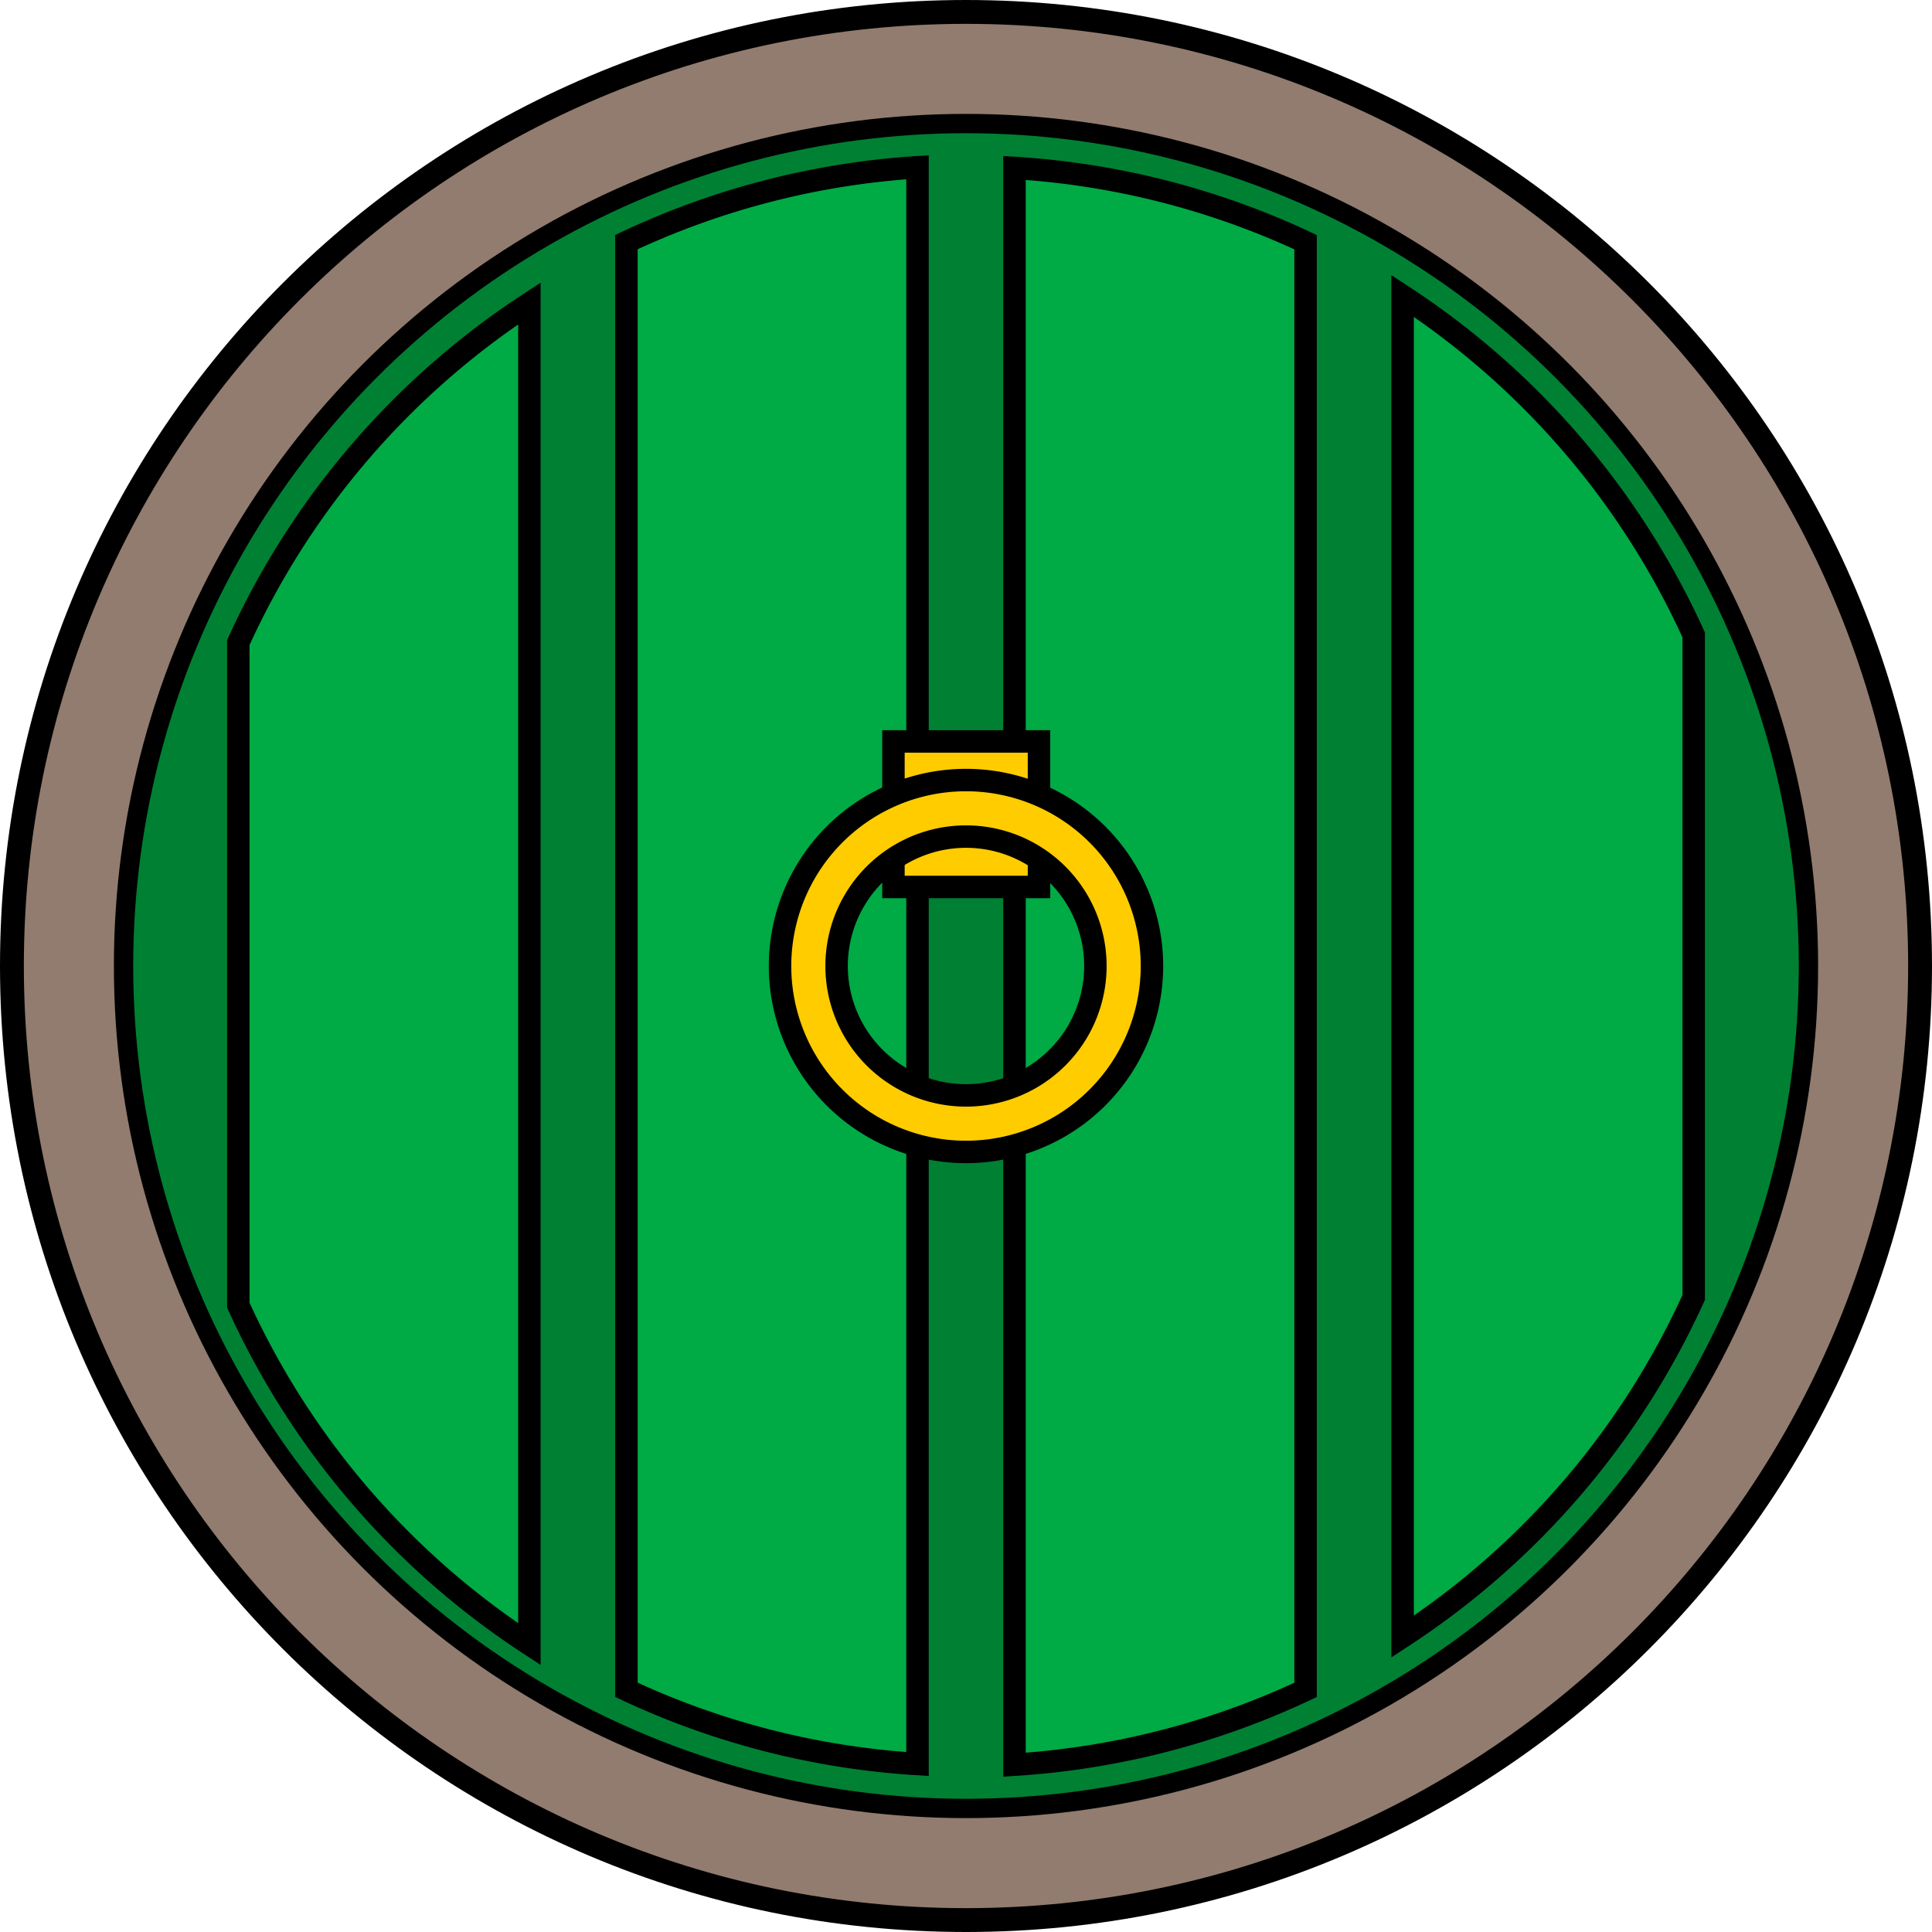 <?xml version="1.0" encoding="UTF-8" standalone="no"?>
<svg
   xmlns:dc="http://purl.org/dc/elements/1.1/"
   xmlns:cc="http://creativecommons.org/ns#"
   xmlns:rdf="http://www.w3.org/1999/02/22-rdf-syntax-ns#"
   xmlns:svg="http://www.w3.org/2000/svg"
   xmlns="http://www.w3.org/2000/svg"
   xmlns:sodipodi="http://sodipodi.sourceforge.net/DTD/sodipodi-0.dtd"
   xmlns:inkscape="http://www.inkscape.org/namespaces/inkscape"
   version="1.1"
   id="Layer_1"
   x="0px"
   y="0px"
   width="86.062"
   height="86.062"
   viewBox="0 0 81 81"
   enable-background="new 0 0 80 80"
   xml:space="preserve"
   inkscape:version="0.91 r13725"
   sodipodi:docname="hobbit-door.svg"><defs
     id="defs13" /><sodipodi:namedview
     pagecolor="#ffffff"
     bordercolor="#666666"
     borderopacity="1"
     objecttolerance="10"
     gridtolerance="10"
     guidetolerance="10"
     inkscape:pageopacity="0"
     inkscape:pageshadow="2"
     inkscape:window-width="1680"
     inkscape:window-height="1002"
     id="namedview11"
     showgrid="false"
     inkscape:zoom="1.9632612"
     inkscape:cx="119.75682"
     inkscape:cy="81.643186"
     inkscape:window-x="0"
     inkscape:window-y="24"
     inkscape:window-maximized="1"
     inkscape:current-layer="Layer_1"
     fit-margin-top="0"
     fit-margin-left="0"
     fit-margin-right="0"
     fit-margin-bottom="0" /><g
     id="g3"
     style="fill:#917c6f;stroke:#000000;stroke-opacity:1"
     transform="translate(0.5,0.5)"><path
       d="M 40,0 C 62.091,0 80,17.909 80,40 80,62.091 62.091,80 40,80 17.909,80 0,62.091 0,40 0,17.909 17.909,0 40,0 Z"
       id="path5"
       style="fill:#917c6f;stroke:#000000;stroke-opacity:1"
       inkscape:connector-curvature="0" /></g><circle
     style="color:#000000;clip-rule:nonzero;display:inline;overflow:visible;visibility:visible;opacity:1;isolation:auto;mix-blend-mode:normal;color-interpolation:sRGB;color-interpolation-filters:linearRGB;solid-color:#000000;solid-opacity:1;fill:#008033;fill-opacity:1;fill-rule:nonzero;stroke:#000000;stroke-width:0.81px;stroke-linecap:butt;stroke-linejoin:miter;stroke-miterlimit:4;stroke-dasharray:none;stroke-dashoffset:0;stroke-opacity:1;color-rendering:auto;image-rendering:auto;shape-rendering:auto;text-rendering:auto;enable-background:accumulate"
     id="path4317"
     cx="40.5"
     cy="40.5"
     r="35.32" /><path
     style="color:#000000;clip-rule:nonzero;display:inline;overflow:visible;visibility:visible;opacity:1;isolation:auto;mix-blend-mode:normal;color-interpolation:sRGB;color-interpolation-filters:linearRGB;solid-color:#000000;solid-opacity:1;fill:#00aa44;fill-opacity:1;fill-rule:nonzero;stroke:#000000;stroke-width:0.941px;stroke-linecap:butt;stroke-linejoin:miter;stroke-miterlimit:4;stroke-dasharray:none;stroke-dashoffset:0;stroke-opacity:1;color-rendering:auto;image-rendering:auto;shape-rendering:auto;text-rendering:auto;enable-background:accumulate"
     d="m 42.533,7.042 0,66.945 a 33.559,33.559 0 0 0 12.204,-3.138 l 0,-60.695 A 33.559,33.559 0 0 0 42.533,7.042 Z"
     id="rect4147-6"
     inkscape:connector-curvature="0" /><path
     style="color:#000000;clip-rule:nonzero;display:inline;overflow:visible;visibility:visible;opacity:1;isolation:auto;mix-blend-mode:normal;color-interpolation:sRGB;color-interpolation-filters:linearRGB;solid-color:#000000;solid-opacity:1;fill:#00aa44;fill-opacity:1;fill-rule:nonzero;stroke:#000000;stroke-width:0.941px;stroke-linecap:butt;stroke-linejoin:miter;stroke-miterlimit:4;stroke-dasharray:none;stroke-dashoffset:0;stroke-opacity:1;color-rendering:auto;image-rendering:auto;shape-rendering:auto;text-rendering:auto;enable-background:accumulate"
     d="M 22.195,12.722 A 33.559,33.559 0 0 0 9.991,26.941 l 0,27.778 A 33.559,33.559 0 0 0 22.195,68.932 l 0,-56.21 z"
     id="path4145"
     inkscape:connector-curvature="0" /><path
     style="color:#000000;clip-rule:nonzero;display:inline;overflow:visible;visibility:visible;opacity:1;isolation:auto;mix-blend-mode:normal;color-interpolation:sRGB;color-interpolation-filters:linearRGB;solid-color:#000000;solid-opacity:1;fill:#00aa44;fill-opacity:1;fill-rule:nonzero;stroke:#000000;stroke-width:0.941px;stroke-linecap:butt;stroke-linejoin:miter;stroke-miterlimit:4;stroke-dasharray:none;stroke-dashoffset:0;stroke-opacity:1;color-rendering:auto;image-rendering:auto;shape-rendering:auto;text-rendering:auto;enable-background:accumulate"
     d="M 38.467,7.013 A 33.559,33.559 0 0 0 26.263,10.151 l 0,60.695 a 33.559,33.559 0 0 0 12.204,3.112 l 0,-66.945 z"
     id="rect4147-3"
     inkscape:connector-curvature="0" /><rect
     style="color:#000000;clip-rule:nonzero;display:inline;overflow:visible;visibility:visible;opacity:1;isolation:auto;mix-blend-mode:normal;color-interpolation:sRGB;color-interpolation-filters:linearRGB;solid-color:#000000;solid-opacity:1;fill:#ffcc00;fill-opacity:1;fill-rule:nonzero;stroke:#000000;stroke-width:0.941px;stroke-linecap:butt;stroke-linejoin:miter;stroke-miterlimit:4;stroke-dasharray:none;stroke-dashoffset:0;stroke-opacity:1;color-rendering:auto;image-rendering:auto;shape-rendering:auto;text-rendering:auto;enable-background:accumulate"
     id="rect4319"
     width="6.102"
     height="6.102"
     x="37.458"
     y="31.085" /><path
     style="color:#000000;clip-rule:nonzero;display:inline;overflow:visible;visibility:visible;opacity:1;isolation:auto;mix-blend-mode:normal;color-interpolation:sRGB;color-interpolation-filters:linearRGB;solid-color:#000000;solid-opacity:1;fill:#00aa44;fill-opacity:1;fill-rule:nonzero;stroke:#000000;stroke-width:0.941px;stroke-linecap:butt;stroke-linejoin:miter;stroke-miterlimit:4;stroke-dasharray:none;stroke-dashoffset:0;stroke-opacity:1;color-rendering:auto;image-rendering:auto;shape-rendering:auto;text-rendering:auto;enable-background:accumulate"
     d="m 58.805,12.406 0,56.21 a 33.559,33.559 0 0 0 12.204,-14.219 l 0,-27.778 A 33.559,33.559 0 0 0 58.805,12.406 Z"
     id="rect4147-7"
     inkscape:connector-curvature="0" /><path
     style="color:#000000;clip-rule:nonzero;display:inline;overflow:visible;visibility:visible;opacity:1;isolation:auto;mix-blend-mode:normal;color-interpolation:sRGB;color-interpolation-filters:linearRGB;solid-color:#000000;solid-opacity:1;fill:#ffcc00;fill-opacity:1;fill-rule:nonzero;stroke:#000000;stroke-width:0.941px;stroke-linecap:butt;stroke-linejoin:miter;stroke-miterlimit:4;stroke-dasharray:none;stroke-dashoffset:0;stroke-opacity:1;color-rendering:auto;image-rendering:auto;shape-rendering:auto;text-rendering:auto;enable-background:accumulate"
     d="M 40.5,32.704 A 7.797,7.797 0 0 0 32.704,40.5 7.797,7.797 0 0 0 40.5,48.296 7.797,7.797 0 0 0 48.296,40.5 7.797,7.797 0 0 0 40.5,32.704 Z m 0,2.371 A 5.424,5.424 0 0 1 45.925,40.5 5.424,5.424 0 0 1 40.5,45.925 5.424,5.424 0 0 1 35.075,40.5 5.424,5.424 0 0 1 40.5,35.075 Z"
     id="path4185"
     inkscape:connector-curvature="0" /></svg>